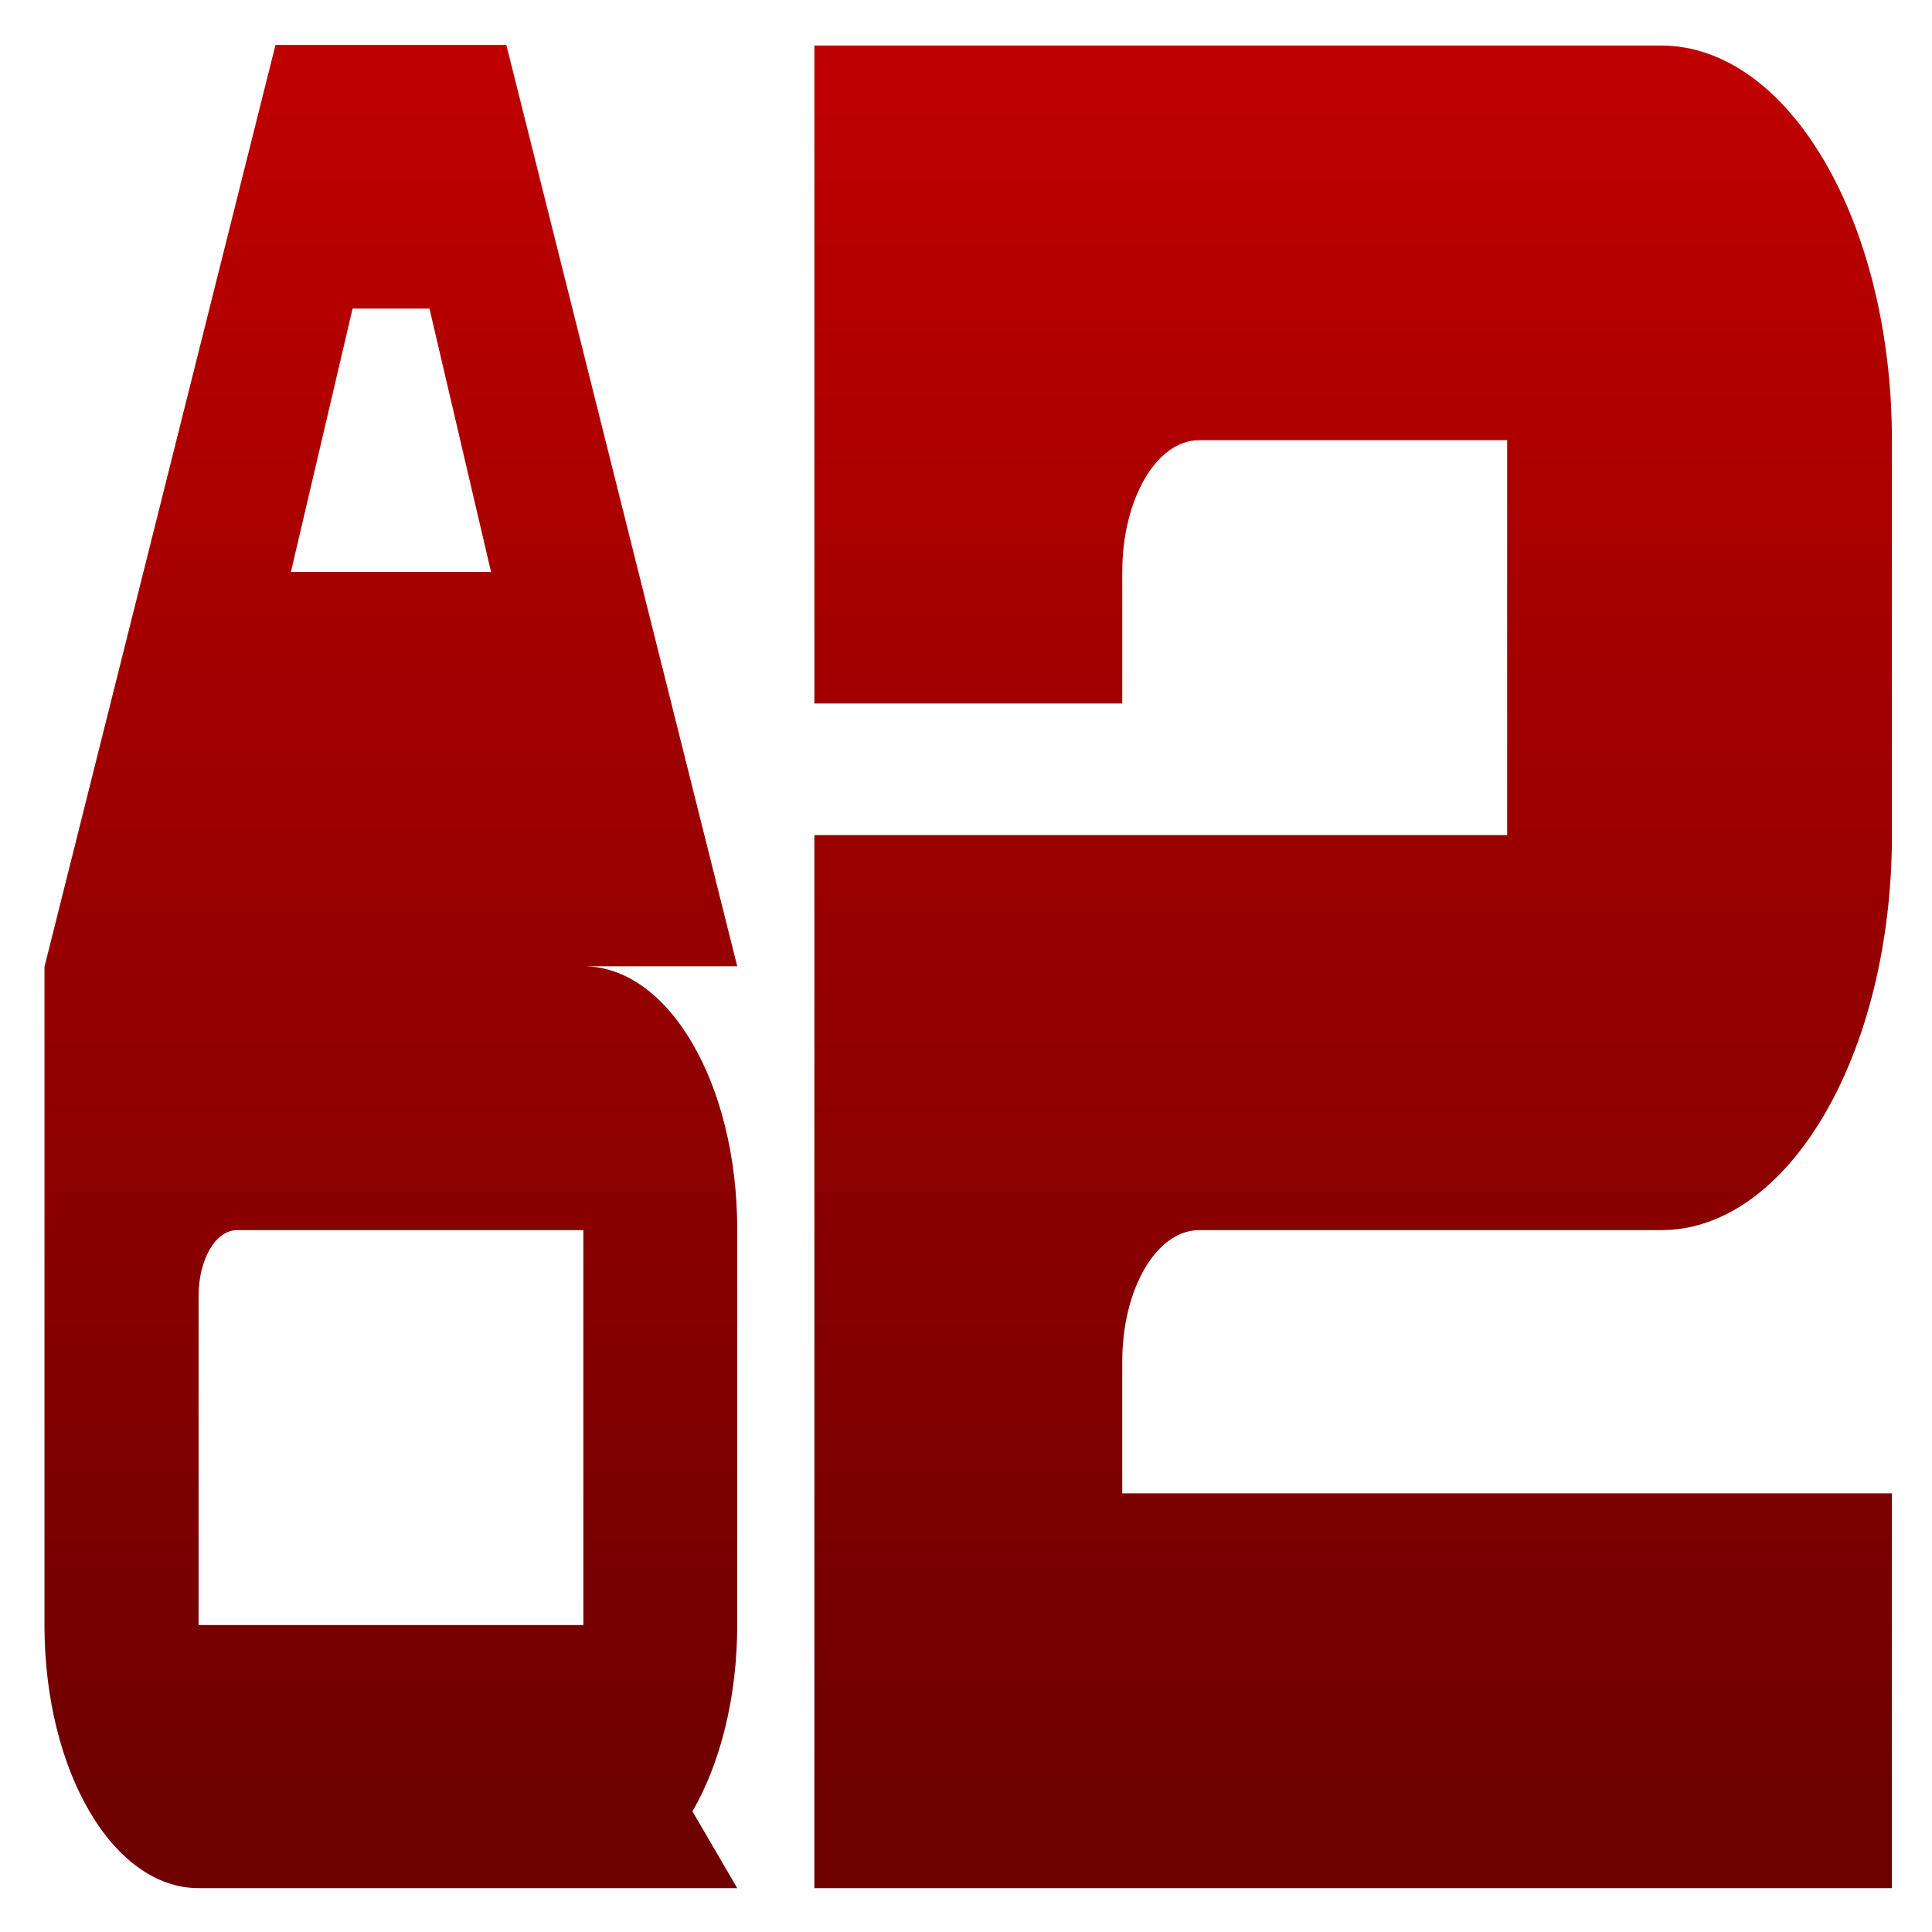 <svg xmlns="http://www.w3.org/2000/svg" xmlns:xlink="http://www.w3.org/1999/xlink" width="64" height="64" viewBox="0 0 64 64" version="1.1"><defs><linearGradient id="linear0" gradientUnits="userSpaceOnUse" x1="0" y1="0" x2="0" y2="1" gradientTransform="matrix(73.457,0,0,57.251,-5.752,2.349)"><stop offset="0" style="stop-color:#bf0000;stop-opacity:1;"/><stop offset="1" style="stop-color:#6e0000;stop-opacity:1;"/></linearGradient></defs><g id="surface1"><path style=" stroke:none;fill-rule:nonzero;fill:url(#linear0);" d="M 9.121 1.508 L 1.473 32.027 L 1.473 53.832 C 1.473 58.672 3.746 62.547 6.578 62.547 L 24.422 62.547 L 22.938 60.004 C 23.855 58.422 24.422 56.242 24.422 53.812 L 24.422 40.73 C 24.422 35.891 22.148 32.008 19.324 32.008 L 24.422 32.008 L 16.773 1.488 L 9.121 1.488 Z M 26.977 1.508 L 26.977 23.305 L 37.176 23.305 L 37.176 18.945 C 37.176 16.535 38.312 14.582 39.723 14.582 L 49.926 14.582 L 49.926 27.664 L 26.977 27.664 L 26.977 62.547 L 62.672 62.547 L 62.672 49.469 L 37.176 49.469 L 37.176 45.109 C 37.176 42.691 38.312 40.75 39.723 40.75 L 55.023 40.75 C 59.254 40.75 62.672 34.906 62.672 27.664 L 62.672 14.582 C 62.672 7.352 59.254 1.508 55.023 1.508 Z M 11.676 10.223 L 14.227 10.223 L 16.266 18.945 L 9.637 18.945 L 11.68 10.223 Z M 7.848 40.75 L 19.324 40.75 L 19.324 53.832 L 6.578 53.832 L 6.578 42.93 C 6.578 41.719 7.145 40.75 7.848 40.75 Z M 7.848 40.75 "/></g></svg>
